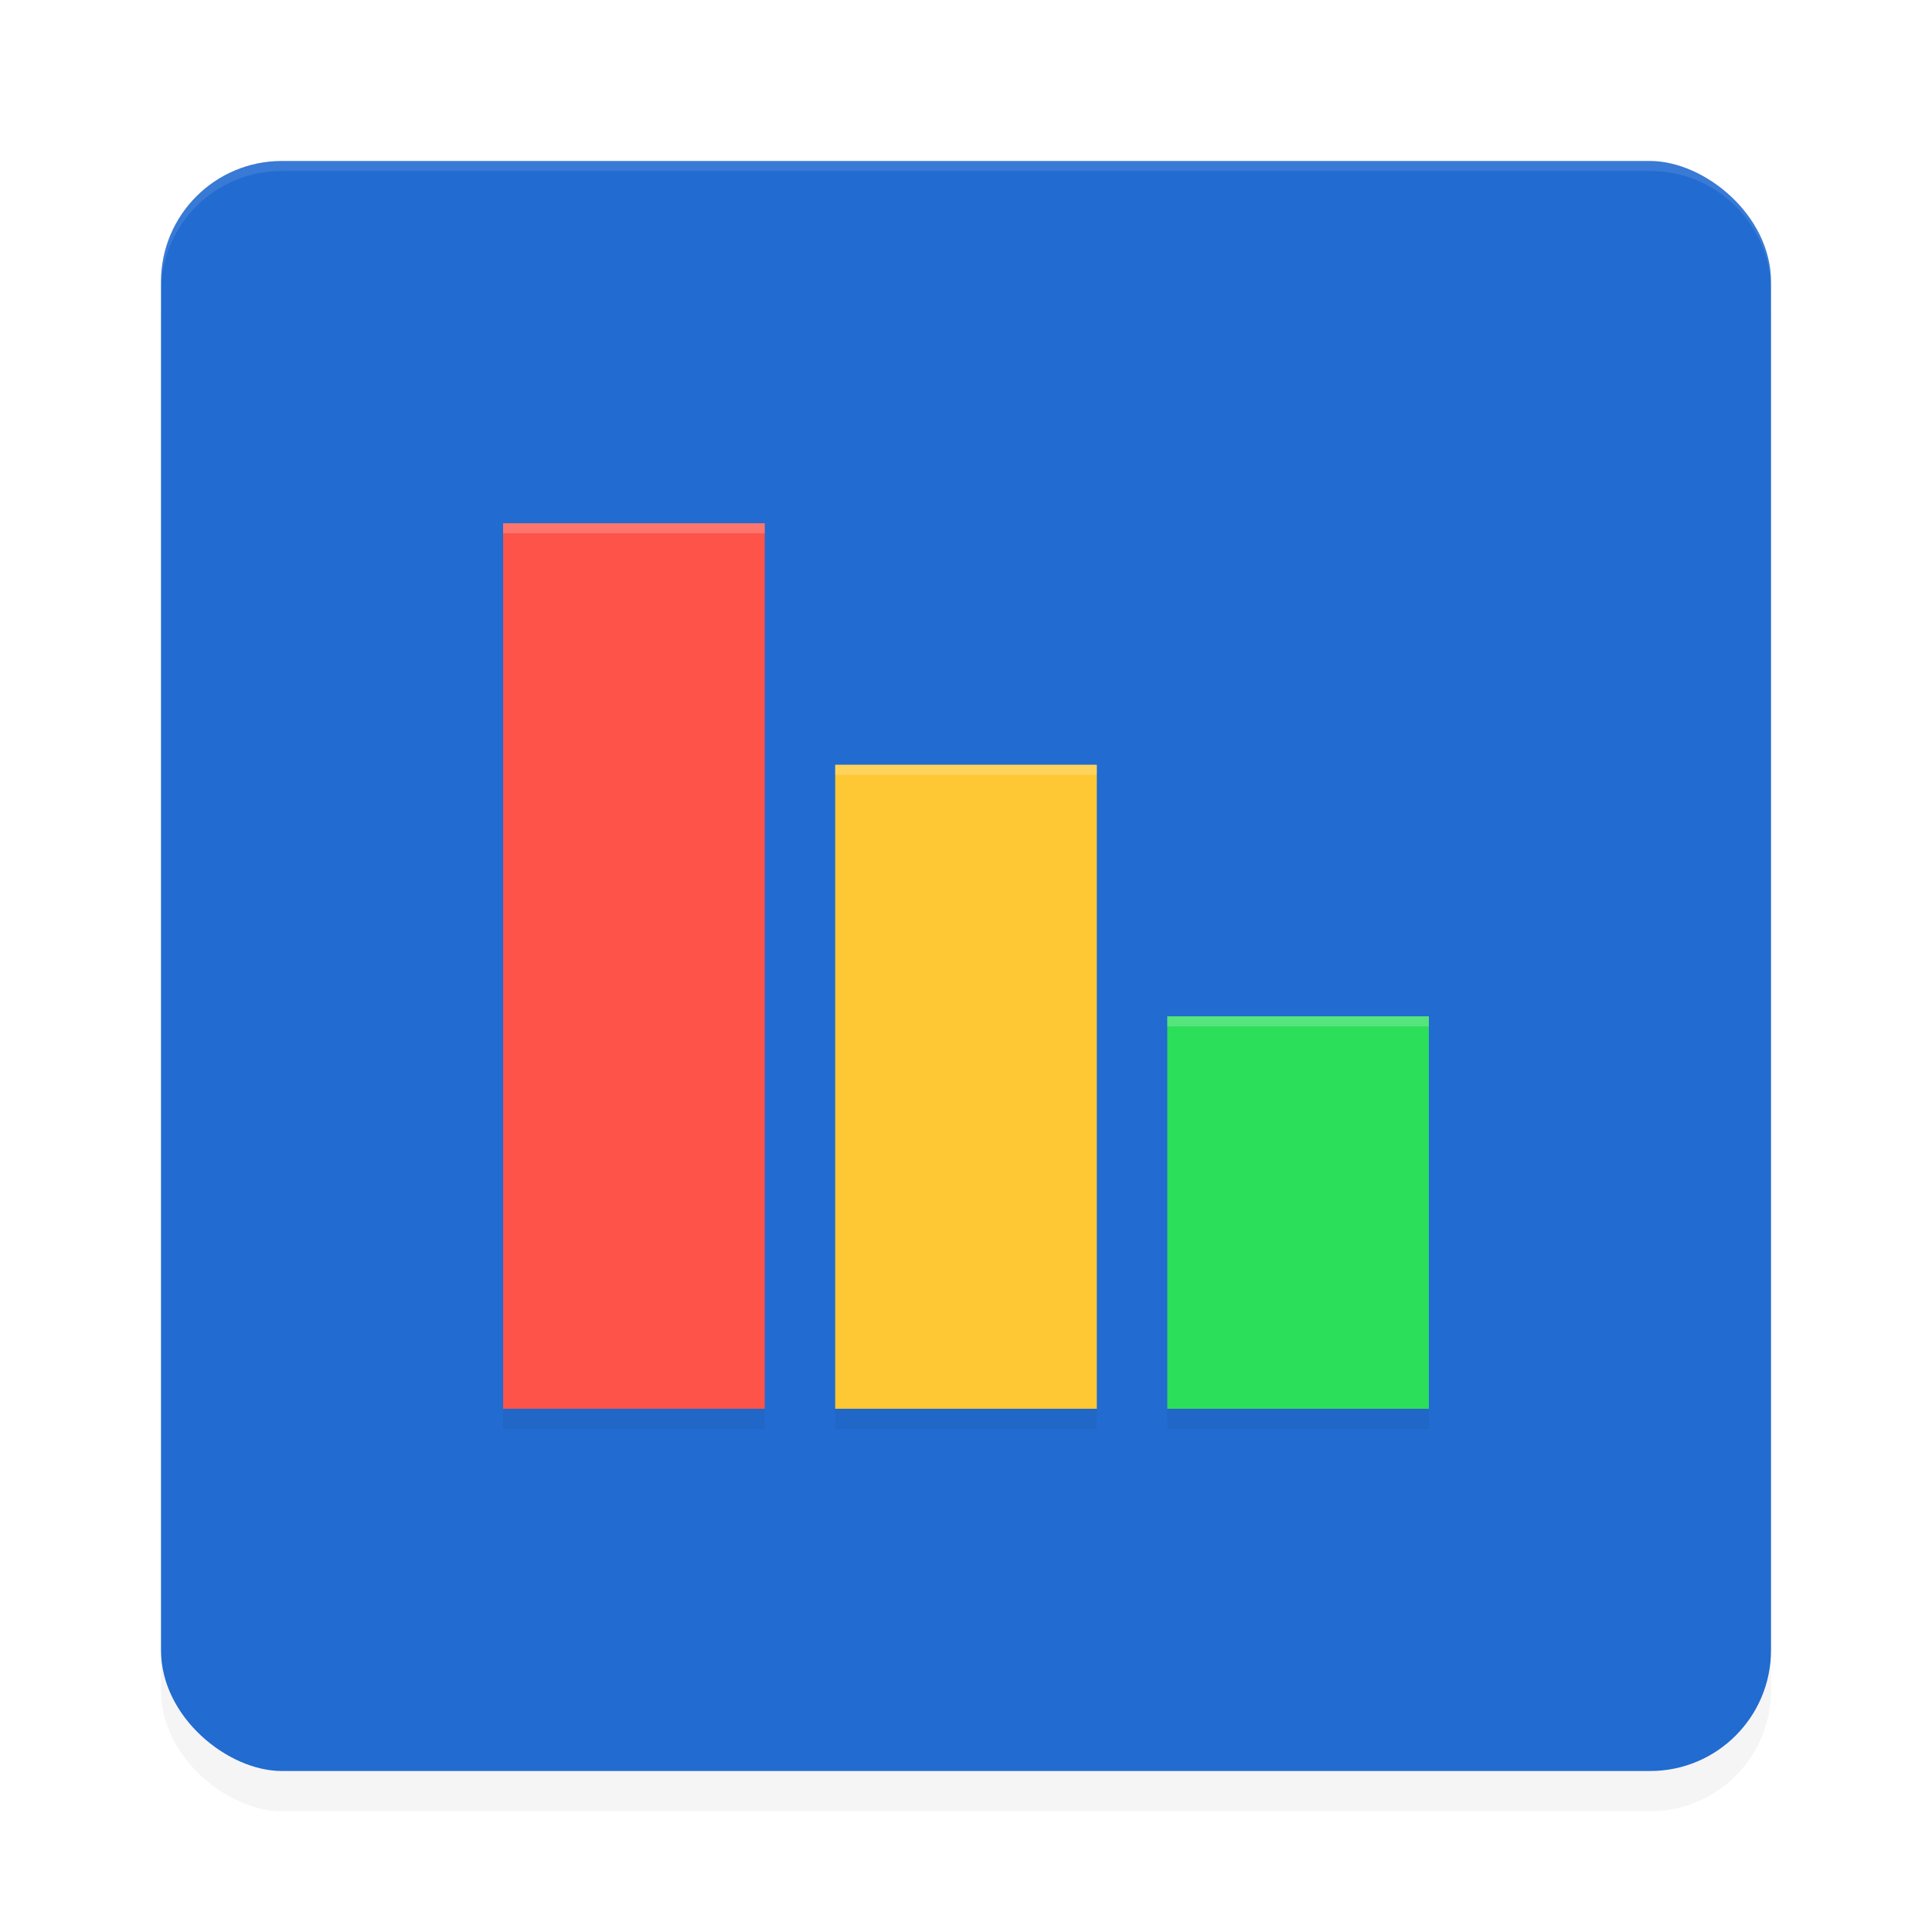 <?xml version='1.0' encoding='utf-8'?>
<svg xmlns="http://www.w3.org/2000/svg" width="192" height="192" version="1" id="svg28">
  <defs>
    <filter style="color-interpolation-filters:sRGB" id="filter6495" x="0.05" y="0.05" width="1.10" height="1.10">
      <feGaussianBlur stdDeviation="3.20"/>
    </filter>
    <filter style="color-interpolation-filters:sRGB" id="filter5752" x="0.07" y="0.08" width="1.15" height="1.15">
      <feGaussianBlur stdDeviation="2.81"/>
    </filter>
  </defs>
  <rect transform="matrix(0,-1,-1,0,0,0)" ry="12" rx="12" y="-176" x="-180" height="160" width="160" style="filter:url(#filter6495);opacity:0.20;fill:#000000"/>
  <rect transform="matrix(0,-1,-1,0,0,0)" ry="12" rx="12" y="-176" x="-176" height="160" width="160" style="fill:#226bd0"/>
  <path style="filter:url(#filter5752);opacity:0.20;fill:#000000" d="m 50,54 v 88 H 76 V 54 Z m 33,24 v 64 h 26 V 78 Z m 33,25 v 39 h 26 v -39 z"/>
  <path style="opacity:0.10;fill:#ffffff" d="m 28,16 c -6.65,0 -12,5.35 -12,12 v 1 c 0,-6.65 5.35,-12 12,-12 h 136 c 6.65,0 12,5.35 12,12 v -1 c 0,-6.65 -5.35,-12 -12,-12 z"/>
  <rect style="fill:#fd5349" width="26" height="88" x="50" y="52"/>
  <rect style="fill:#fdc833" width="26" height="64" x="83" y="76"/>
  <rect style="fill:#2cdf5b" width="26" height="39" x="116" y="101"/>
  <path style="opacity:0.20;fill:#ffffff" d="M 50 52 L 50 53 L 76 53 L 76 52 L 50 52 z M 83 76 L 83 77 L 109 77 L 109 76 L 83 76 z M 116 101 L 116 102 L 142 102 L 142 101 L 116 101 z "/>
</svg>
